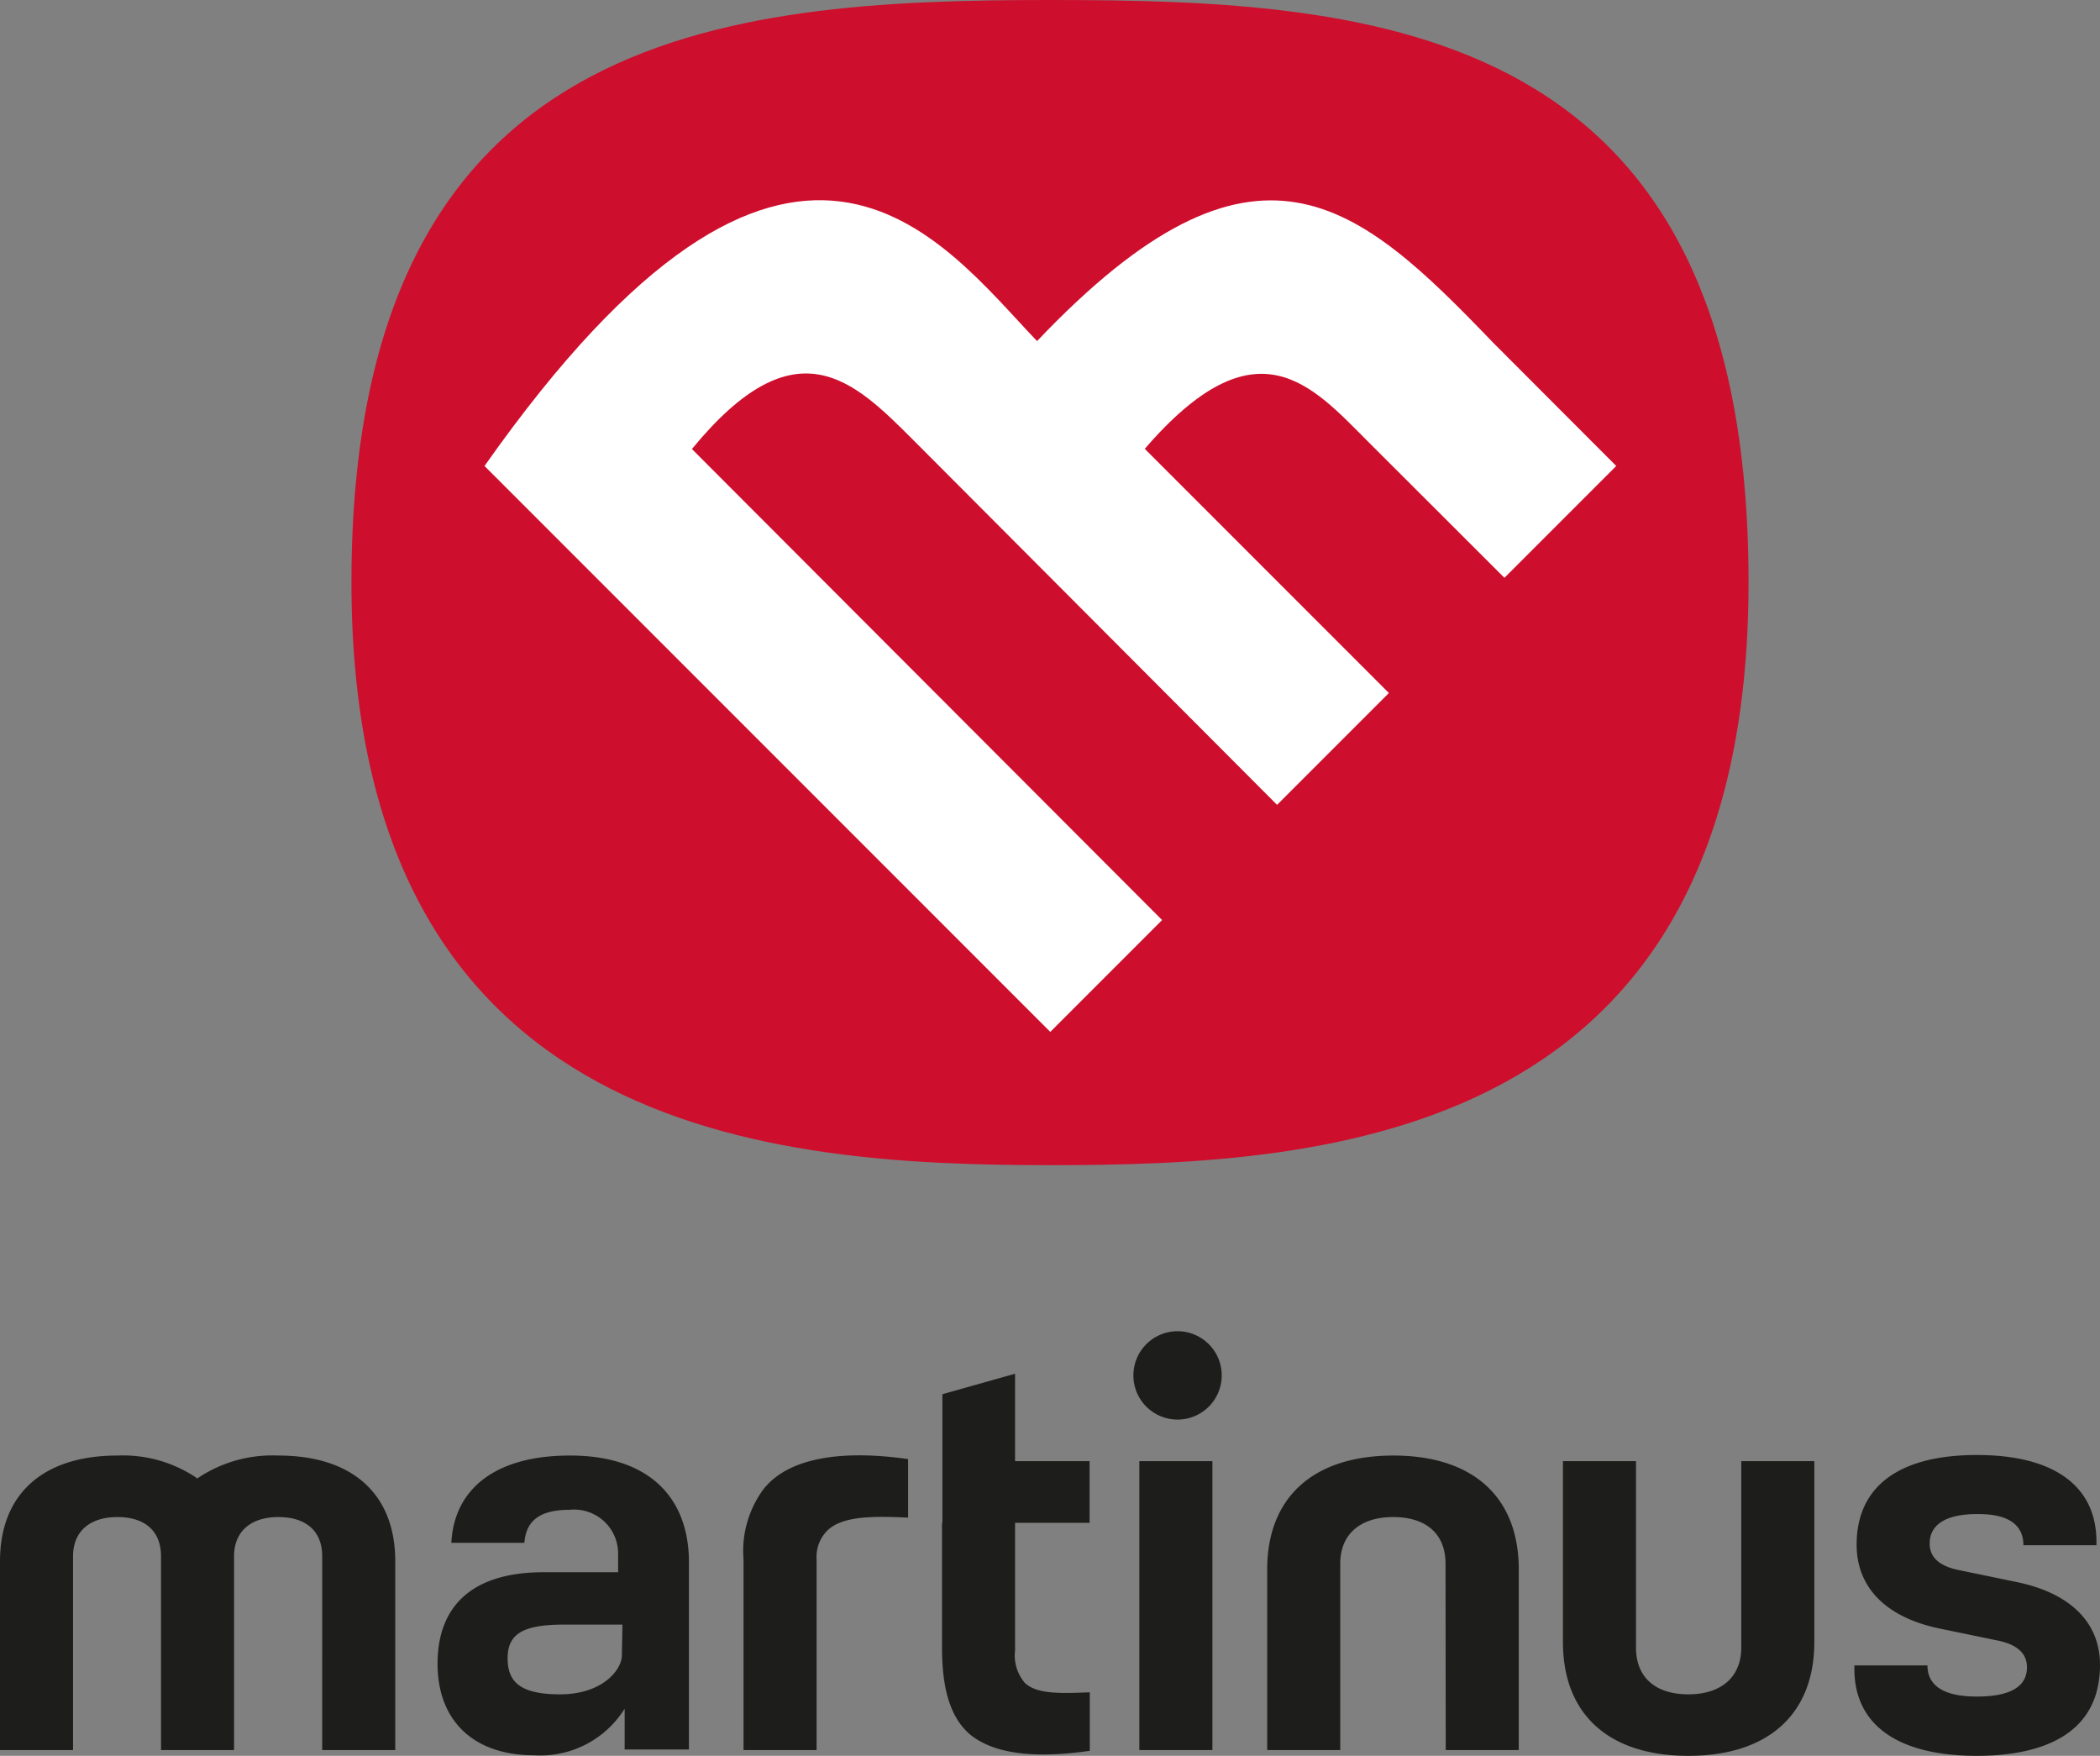 <svg xmlns="http://www.w3.org/2000/svg" viewBox="0 0 112.69 94.2"><rect x="0" y="0" width="112.69" height="94.2" fill="#808080" stroke="none"/><defs><style>.cls-1{fill:none}.cls-2{clip-path:url(#clip-path)}.cls-3{fill:#ce0e2d}.cls-4{fill:#fff}.cls-5{fill:#1d1d1b}</style><clipPath id="clip-path"><path class="cls-1" d="M0 0h112.69v94.2H0z"/></clipPath></defs><title>Asset 7</title><g id="Layer_2" data-name="Layer 2"><g id="Layer_1-2" data-name="Layer 1"><g class="cls-2" id="pantone_186_C" data-name="pantone 186 C"><g class="cls-2"><path class="cls-3" d="M56.36 0c-17.52 0-37.5 1.51-37.5 31.24s22.61 31.27 37.5 31.27 37.47-1.31 37.47-31.27S74 0 56.36 0"/><path class="cls-4" d="M80.73 31l-7.3-7.29c-3.05-3.05-6-6.58-12 .37l13.1 13.1-6 6L49 23.6c-3.2-3.2-6.3-6.3-11.87.49l25.23 25.27-6 6L26 25c16.54-23.48 24.46-12.13 29.65-6.7 11.77-12.39 17.21-7.47 24.49.1l6.59 6.6z"/><path class="cls-5" d="M39.9 93.89h3.92V83.66a2 2 0 0 1 .58-1.55c.8-.77 2.37-.78 4.33-.69v-3.14c-3.71-.53-6.34 0-7.62 1.45l-.06.06a5.57 5.57 0 0 0-1.15 3.87zm-22.61 0h3.92V83.76c0-3.6-2.29-5.67-6.27-5.67a7.18 7.18 0 0 0-4.19 1.12l-.16.11-.16-.11a7.06 7.06 0 0 0-4.13-1.12c-4 0-6.3 2.07-6.3 5.67v10.13h3.92v-10.4c0-1.32.89-2.1 2.38-2.1s2.34.76 2.34 2.1v10.4h3.92v-10.4c0-1.32.89-2.1 2.38-2.1s2.35.76 2.35 2.1zm43.85-15.5h3.92v15.5h-3.92zm16.44 15.5h3.92V84.2c0-3.89-2.46-6.11-6.73-6.11S68 80.31 68 84.2v9.69h3.92v-10c0-1.57 1.06-2.5 2.84-2.5s2.81.91 2.81 2.5zm6.29-15.5v9.7c0 3.88 2.45 6.11 6.73 6.11s6.76-2.23 6.76-6.11v-9.7h-3.92v10c0 1.57-1.06 2.51-2.84 2.51s-2.81-.92-2.81-2.51v-10zm15.64 10.96v.19c0 3 2.33 4.66 6.57 4.66 3 0 6.61-.85 6.61-4.88 0-2.28-1.6-3.86-4.5-4.45l-3-.62c-1.1-.21-1.64-.68-1.64-1.44 0-1 .85-1.58 2.53-1.58.62 0 2.5 0 2.5 1.67h3.92v-.18c0-3-2.28-4.66-6.42-4.66s-6.45 1.66-6.45 4.81c0 2.32 1.6 3.92 4.5 4.51l3 .62c1.1.21 1.64.69 1.64 1.45s-.47 1.57-2.69 1.57-2.65-.91-2.65-1.67zM63.19 71.42a2.37 2.37 0 1 0 2.37 2.37 2.37 2.37 0 0 0-2.37-2.37M50.55 81.7v6.69c0 2.3.48 3.78 1.5 4.66 1.22 1 3.32 1.33 6.43.88v-3.14c-1.75.08-2.87.07-3.48-.5a2.25 2.25 0 0 1-.53-1.74V81.7h4v-3.31h-4V73.7l-3.9 1.1v6.9zm-19.98-3.61c-4 0-6.2 1.8-6.35 4.68h3.92c.09-1.21.86-1.77 2.43-1.77a2.36 2.36 0 0 1 2.6 2.35v1h-4c-3.92 0-5.69 1.89-5.69 4.91s1.89 4.91 5.18 4.91a5.33 5.33 0 0 0 4.86-2.5v2.19h3.45V83.83c0-3.65-2.32-5.74-6.36-5.74m2.76 10.73c0 .73-1 2.08-3.32 2.08-2.14 0-2.81-.67-2.81-1.93s.74-1.81 3-1.81h3.16z"/></g></g></g></g></svg>